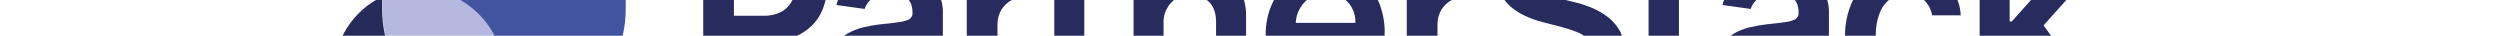<?xml version="1.0" encoding="utf-8"?>
<!-- Generator: Adobe Illustrator 26.0.3, SVG Export Plug-In . SVG Version: 6.00 Build 0) -->
<svg version="1.0" id="katman_1" xmlns="http://www.w3.org/2000/svg" xmlns:xlink="http://www.w3.org/1999/xlink" x="0px" y="0px" viewBox="-40 220 700 10" style="enable-background:new 0 0 600 450;" xml:space="preserve">
	<style type="text/css">
		.st0{fill:#B6B9DF;}
		.st1{fill:#4253A0;}
		.st2{fill:#252B5A;}
		.st3{fill:#272B5E;}
	</style>
	<path class="st0" d="M77.3,216.8c-3.5,0-7,0.8-10.2,2.3v3.4c0,8.8,3.4,17.3,9.5,23.6c6.1,6.4,14.4,10.1,23.2,10.4
	c0.9-2.6,1.4-5.2,1.4-7.9v-7.9c0-6.3-2.5-12.4-7-16.9C89.7,219.3,83.6,216.8,77.3,216.8L77.3,216.8z" />
	<path class="st1" d="M101.1,177c-4.5,0-8.9,0.9-13.1,2.6c-4.1,1.7-7.9,4.2-11.1,7.4c-3.2,3.2-5.7,6.9-7.4,11.1
	c-1.7,4.1-2.6,8.6-2.6,13.1v8c3.6-1.7,7.7-2.5,11.7-2.3c4,0.2,7.9,1.5,11.3,3.7c3.4,2.2,6.2,5.1,8.2,8.7c1.9,3.5,3,7.5,3,11.5v7.9
	c0,2.7-0.5,5.4-1.4,7.9c0.5,0,0.9,0,1.4,0c9,0,17.7-3.6,24.1-10c6.4-6.4,10-15.1,10-24.1v-11.4c0-4.5-0.9-8.9-2.6-13.1
	c-1.7-4.1-4.2-7.9-7.4-11.1c-3.2-3.2-6.9-5.7-11.1-7.4C110,177.9,105.6,177,101.1,177L101.1,177z" />
	<path class="st2" d="M67,222.5v-3.4c-4.1,1.9-7.5,5-9.9,8.8c-2.4,3.8-3.7,8.2-3.7,12.8v7.9c0,5.6,2,11.1,5.6,15.4
	c3.6,4.3,8.7,7.2,14.2,8.1c5.6,0.9,11.3-0.1,16.1-3c4.9-2.9,8.5-7.3,10.4-12.6c-8.8-0.3-17.1-4.1-23.2-10.4
	C70.4,239.7,67,231.3,67,222.5L67,222.5z" />
	<path class="st3" d="M189.7,207.6c-1.3-2.4-3.3-4.4-5.7-5.6c-2.5-1.4-5.6-2.1-9.2-2.1h-17.9v47.8h8.7v-16.1h9.1c3.7,0,6.8-0.7,9.3-2
	c2.4-1.3,4.4-3.2,5.7-5.6c1.3-2.5,1.9-5.3,1.9-8.1C191.6,212.9,190.9,210.1,189.7,207.6L189.7,207.6z M181.8,220.2
	c-0.7,1.3-1.7,2.4-3,3.1c-1.6,0.8-3.4,1.2-5.3,1.1h-8v-17.3h7.9c1.8-0.1,3.7,0.3,5.3,1.1c1.3,0.7,2.4,1.7,3.1,3c0.7,1.4,1,2.9,1,4.5
	C182.8,217.3,182.5,218.8,181.8,220.2L181.8,220.2z" />
	<path class="st3" d="M204.9,248.4c-2.1,0-4.2-0.4-6.1-1.2c-1.8-0.8-3.2-2-4.3-3.6c-1.1-1.8-1.6-3.8-1.6-5.9c-0.1-1.7,0.3-3.5,1.1-5
	c0.7-1.3,1.8-2.4,3.1-3.2c1.4-0.8,2.8-1.4,4.4-1.8c1.7-0.4,3.3-0.7,5.1-0.9c2.1-0.2,3.8-0.4,5.1-0.6c1-0.1,2-0.4,2.9-0.8
	c0.3-0.2,0.5-0.5,0.7-0.8c0.2-0.3,0.2-0.7,0.2-1v-0.1c0-1.8-0.5-3.1-1.6-4.1c-1-1-2.5-1.4-4.5-1.4c-2.1,0-3.7,0.4-4.9,1.3
	c-1.1,0.8-2,1.9-2.4,3.2l-7.9-1.1c0.5-2.1,1.6-3.9,3.1-5.5c1.5-1.5,3.3-2.6,5.2-3.3c2.2-0.8,4.5-1.1,6.9-1.1c1.7,0,3.5,0.2,5.2,0.6
	c1.7,0.4,3.3,1.1,4.7,2c1.4,1,2.6,2.2,3.4,3.8c0.9,1.8,1.4,3.9,1.3,5.9v24h-8.1v-4.9h-0.3c-1.2,2.3-3.2,4-5.6,4.9
	C208.2,248.2,206.5,248.5,204.9,248.4z M207.1,242.2c1.5,0,3-0.3,4.4-1c1.2-0.6,2.2-1.6,2.9-2.7c0.7-1.1,1-2.4,1-3.7v-4.2
	c-0.4,0.3-0.9,0.5-1.3,0.6c-0.7,0.2-1.4,0.4-2.1,0.5c-0.8,0.1-1.5,0.3-2.3,0.4l-2,0.3c-1.2,0.1-2.3,0.4-3.4,0.8
	c-0.9,0.3-1.7,0.9-2.4,1.6c-0.7,0.9-1,2.1-0.8,3.3c0.2,1.2,0.8,2.2,1.7,2.9C204,241.8,205.5,242.3,207.1,242.2L207.1,242.2z" />
	<path class="st3" d="M230.7,247.7v-35.8h8.2v6h0.4c0.6-1.9,1.7-3.6,3.4-4.8c1.6-1.1,3.5-1.7,5.5-1.7c0.5,0,1,0,1.6,0.1
	c0.5,0,1,0.1,1.5,0.2v7.8c-0.6-0.2-1.1-0.3-1.7-0.3c-0.7-0.1-1.5-0.1-2.2-0.2c-1.4,0-2.9,0.3-4.1,1c-1.2,0.6-2.2,1.6-2.9,2.7
	c-0.7,1.2-1.1,2.6-1.1,4v21.1H230.7z" />
	<path class="st3" d="M269.8,240.7c-0.2,0.1-0.6,0.1-1,0.2c-0.5,0.1-1,0.1-1.4,0.1c-0.7,0-1.3-0.1-1.9-0.3c-0.6-0.2-1.1-0.7-1.4-1.2
	c-0.4-0.8-0.6-1.7-0.5-2.6v-18.5h7.1v-6.5h-7.1v-8.6h-8.4v35c-0.1,2,0.4,3.9,1.4,5.6c1,1.5,2.4,2.6,4,3.3c1.8,0.7,3.8,1.1,5.7,1
	c1,0,2-0.1,3-0.3c0.6-0.1,1.3-0.3,1.9-0.5L269.8,240.7z" />
	<path class="st3" d="M285.8,226.7v21h-8.4v-35.8h8.1v6.1h0.4c0.8-2,2.2-3.6,4-4.8c1.8-1.2,4.1-1.8,6.7-1.8c2.3-0.1,4.5,0.5,6.5,1.6
	c1.9,1.1,3.3,2.7,4.3,4.6c1.1,2.3,1.6,4.8,1.5,7.3v22.8h-8.4v-21.5c0-2.4-0.6-4.3-1.9-5.6s-3-2-5.2-2c-1.4,0-2.7,0.3-3.9,0.9
	c-1.1,0.6-2.1,1.6-2.7,2.8C286,223.7,285.7,225.2,285.8,226.7L285.8,226.7z" />
	<path class="st3" d="M347.7,229.5c0.1-2.8-0.4-5.5-1.3-8.1c-0.8-2.1-2-4-3.6-5.6c-1.5-1.5-3.3-2.6-5.2-3.3c-2-0.7-4.1-1.1-6.3-1.1
	c-3.1-0.1-6.2,0.7-8.9,2.4c-2.5,1.6-4.6,3.9-5.9,6.6c-1.5,3-2.2,6.4-2.1,9.7c0,3.7,0.7,7,2.1,9.8c1.3,2.7,3.4,4.9,6,6.4
	c2.6,1.5,5.7,2.2,9.3,2.2c2.5,0,5-0.4,7.4-1.3c2-0.8,3.9-2,5.3-3.6c1.4-1.5,2.4-3.4,2.8-5.4l-7.9-0.9c-0.3,1-0.9,1.8-1.7,2.5
	c-0.7,0.7-1.6,1.2-2.6,1.6c-1.1,0.4-2.2,0.5-3.3,0.5c-1.7,0-3.3-0.4-4.8-1.2c-1.4-0.8-2.5-2-3.2-3.4c-0.8-1.6-1.2-3.4-1.1-5.1h24.9
	L347.7,229.5z M322.8,226.4c0.1-1.4,0.4-2.7,1.1-3.9c0.7-1.3,1.8-2.5,3-3.3c1.4-0.8,2.9-1.3,4.5-1.2c1.5,0,3,0.4,4.2,1.1
	c1.2,0.7,2.2,1.8,2.9,3c0.7,1.3,1.1,2.8,1,4.3H322.8z" />
	<path class="st3" d="M353.9,247.7v-35.8h8.2v6h0.4c0.6-1.9,1.7-3.6,3.4-4.8c1.6-1.1,3.5-1.7,5.5-1.7c0.5,0,1,0,1.6,0.1
	c0.5,0,1,0.1,1.5,0.2v7.8c-0.6-0.2-1.1-0.3-1.7-0.3c-0.7-0.1-1.5-0.1-2.2-0.2c-1.4,0-2.9,0.3-4.1,1c-1.2,0.6-2.2,1.6-2.9,2.7
	c-0.7,1.2-1.1,2.6-1.1,4v21.1H353.9z" />
	<path class="st3" d="M405.8,213.1c-0.1-0.9-0.4-1.9-0.8-2.7c-0.5-0.8-1.1-1.5-1.9-2.1c-1.6-1.1-3.7-1.7-6.3-1.7
	c-1.6,0-3.2,0.2-4.6,0.8c-1.2,0.5-2.2,1.2-3,2.2c-0.7,0.9-1,2-1,3.2c0,0.9,0.2,1.8,0.7,2.6c0.5,0.8,1.1,1.4,1.9,1.9
	c0.8,0.5,1.7,0.9,2.6,1.3c1,0.3,1.9,0.6,2.9,0.9l4.5,1.1c1.8,0.4,3.5,1,5.2,1.7c1.6,0.7,3.1,1.6,4.5,2.7c1.3,1.1,2.4,2.4,3.2,3.9
	c0.8,1.7,1.2,3.5,1.2,5.4c0,2.6-0.7,5.2-2.2,7.4c-1.5,2.2-3.7,3.9-6.2,5c-2.7,1.2-6,1.8-9.8,1.8c-3.3,0.1-6.6-0.5-9.7-1.7
	c-2.6-1-4.8-2.8-6.4-5c-1.5-2.2-2.4-4.9-2.5-8.1h8.5c0.1,1.5,0.6,3,1.5,4.1c0.9,1.1,2.2,2,3.5,2.5c1.6,0.6,3.2,0.8,4.9,0.8
	c1.7,0,3.4-0.3,5-0.8c1.3-0.5,2.5-1.3,3.3-2.4c0.8-1,1.2-2.3,1.2-3.6c0-1.1-0.4-2.2-1.1-3.1c-0.8-0.9-1.9-1.6-3-2.1
	c-1.5-0.6-3-1.1-4.5-1.5l-5.4-1.4c-3.9-1-7-2.5-9.3-4.6c-2.3-2.1-3.4-4.8-3.4-8.2c-0.1-2.6,0.8-5.2,2.3-7.4c1.6-2.2,3.8-3.9,6.3-4.9
	c2.8-1.2,5.9-1.8,9-1.8c3.1-0.1,6.1,0.5,8.9,1.8c2.4,1.1,4.5,2.7,6,4.9c1.5,2.1,2.3,4.6,2.3,7.1L405.8,213.1z" />
	<path class="st3" d="M436.3,240.7c-0.2,0.1-0.6,0.1-1,0.2c-0.5,0.1-1,0.1-1.4,0.1c-0.7,0-1.3-0.1-1.9-0.3c-0.6-0.2-1.1-0.7-1.4-1.2
	c-0.4-0.8-0.6-1.7-0.5-2.6v-18.5h7.1v-6.5H430v-8.6h-8.4v8.6h-5.1v6.5h5.1v19.9c-0.1,2,0.4,3.9,1.4,5.6c1,1.5,2.4,2.6,4,3.3
	c1.8,0.7,3.8,1.1,5.7,1c1,0,2-0.1,3-0.3c0.6-0.1,1.3-0.3,1.9-0.5L436.3,240.7z" />
	<path class="st3" d="M453.1,248.4c-2.1,0-4.2-0.4-6.1-1.2c-1.8-0.8-3.2-2-4.3-3.6c-1.1-1.8-1.6-3.8-1.6-5.9c-0.1-1.7,0.3-3.5,1.1-5
	c0.7-1.3,1.8-2.4,3.1-3.2c1.4-0.8,2.8-1.4,4.4-1.8c1.7-0.4,3.3-0.7,5-0.9c2.1-0.2,3.8-0.4,5.1-0.6c1-0.1,2-0.4,2.9-0.8
	c0.3-0.2,0.5-0.5,0.7-0.8c0.2-0.3,0.2-0.7,0.2-1v-0.1c0-1.8-0.5-3.1-1.6-4.1c-1-1-2.5-1.4-4.5-1.4c-2.1,0-3.7,0.4-4.9,1.3
	c-1.1,0.8-2,1.9-2.4,3.2l-7.9-1.1c0.5-2.1,1.6-3.9,3.1-5.5c1.5-1.5,3.3-2.6,5.2-3.3c2.2-0.8,4.5-1.1,6.9-1.1c1.7,0,3.5,0.2,5.2,0.6
	c1.7,0.4,3.3,1.1,4.7,2c1.4,1,2.6,2.2,3.4,3.8c0.9,1.8,1.4,3.9,1.3,5.9v24h-8.1v-4.9h-0.3c-0.6,1-1.3,2-2.2,2.8
	c-1,0.9-2.2,1.6-3.5,2.1C456.4,248.2,454.7,248.4,453.1,248.4z M455.2,242.2c1.5,0,3-0.3,4.4-1c1.2-0.6,2.2-1.6,2.9-2.7
	c0.7-1.1,1-2.4,1-3.7v-4.2c-0.4,0.3-0.9,0.5-1.3,0.6c-0.7,0.2-1.4,0.4-2.1,0.5c-0.8,0.1-1.5,0.3-2.3,0.4l-2,0.3
	c-1.2,0.1-2.3,0.4-3.4,0.8c-0.9,0.3-1.7,0.9-2.4,1.6c-0.7,0.9-1,2.1-0.8,3.3c0.2,1.2,0.8,2.2,1.7,2.9
	C452.2,241.8,453.7,242.3,455.2,242.2z" />
	<path class="st3" d="M493.8,248.4c-3.6,0-6.6-0.8-9.2-2.4c-2.6-1.6-4.6-3.8-5.9-6.5c-1.4-3-2.1-6.3-2.1-9.6c0-3.3,0.7-6.6,2.1-9.6
	c1.3-2.7,3.4-5,5.9-6.5c2.6-1.6,5.6-2.4,9.1-2.4c2.7-0.1,5.3,0.5,7.7,1.6c2.2,1,4.1,2.6,5.4,4.6c1.4,2,2.1,4.3,2.2,6.7H501
	c-0.3-1.7-1.1-3.2-2.3-4.3c-1.2-1.2-2.8-1.7-4.9-1.7c-1.6,0-3.2,0.5-4.5,1.4c-1.4,1-2.4,2.4-3,4c-0.8,2-1.1,4.1-1.1,6.2
	c-0.1,2.1,0.3,4.3,1.1,6.3c0.6,1.6,1.7,3,3,4c1.2,0.8,2.5,1.3,3.9,1.4s2.8-0.1,4.1-0.7c1-0.5,1.8-1.2,2.5-2.1c0.7-1,1.2-2.1,1.4-3.3
	h8.1c-0.2,2.4-0.9,4.7-2.2,6.7c-1.3,2-3.1,3.6-5.3,4.6C499.2,247.9,496.5,248.5,493.8,248.4z" />
	<path class="st3" d="M536.8,247.5h10.1l-14.7-20.4l13.9-15.5h-9.9l-12.9,14.4h-0.6v-22.8h-8.4v44.2h8.4v-12l3.1-3.3L536.8,247.5z" />
</svg>
